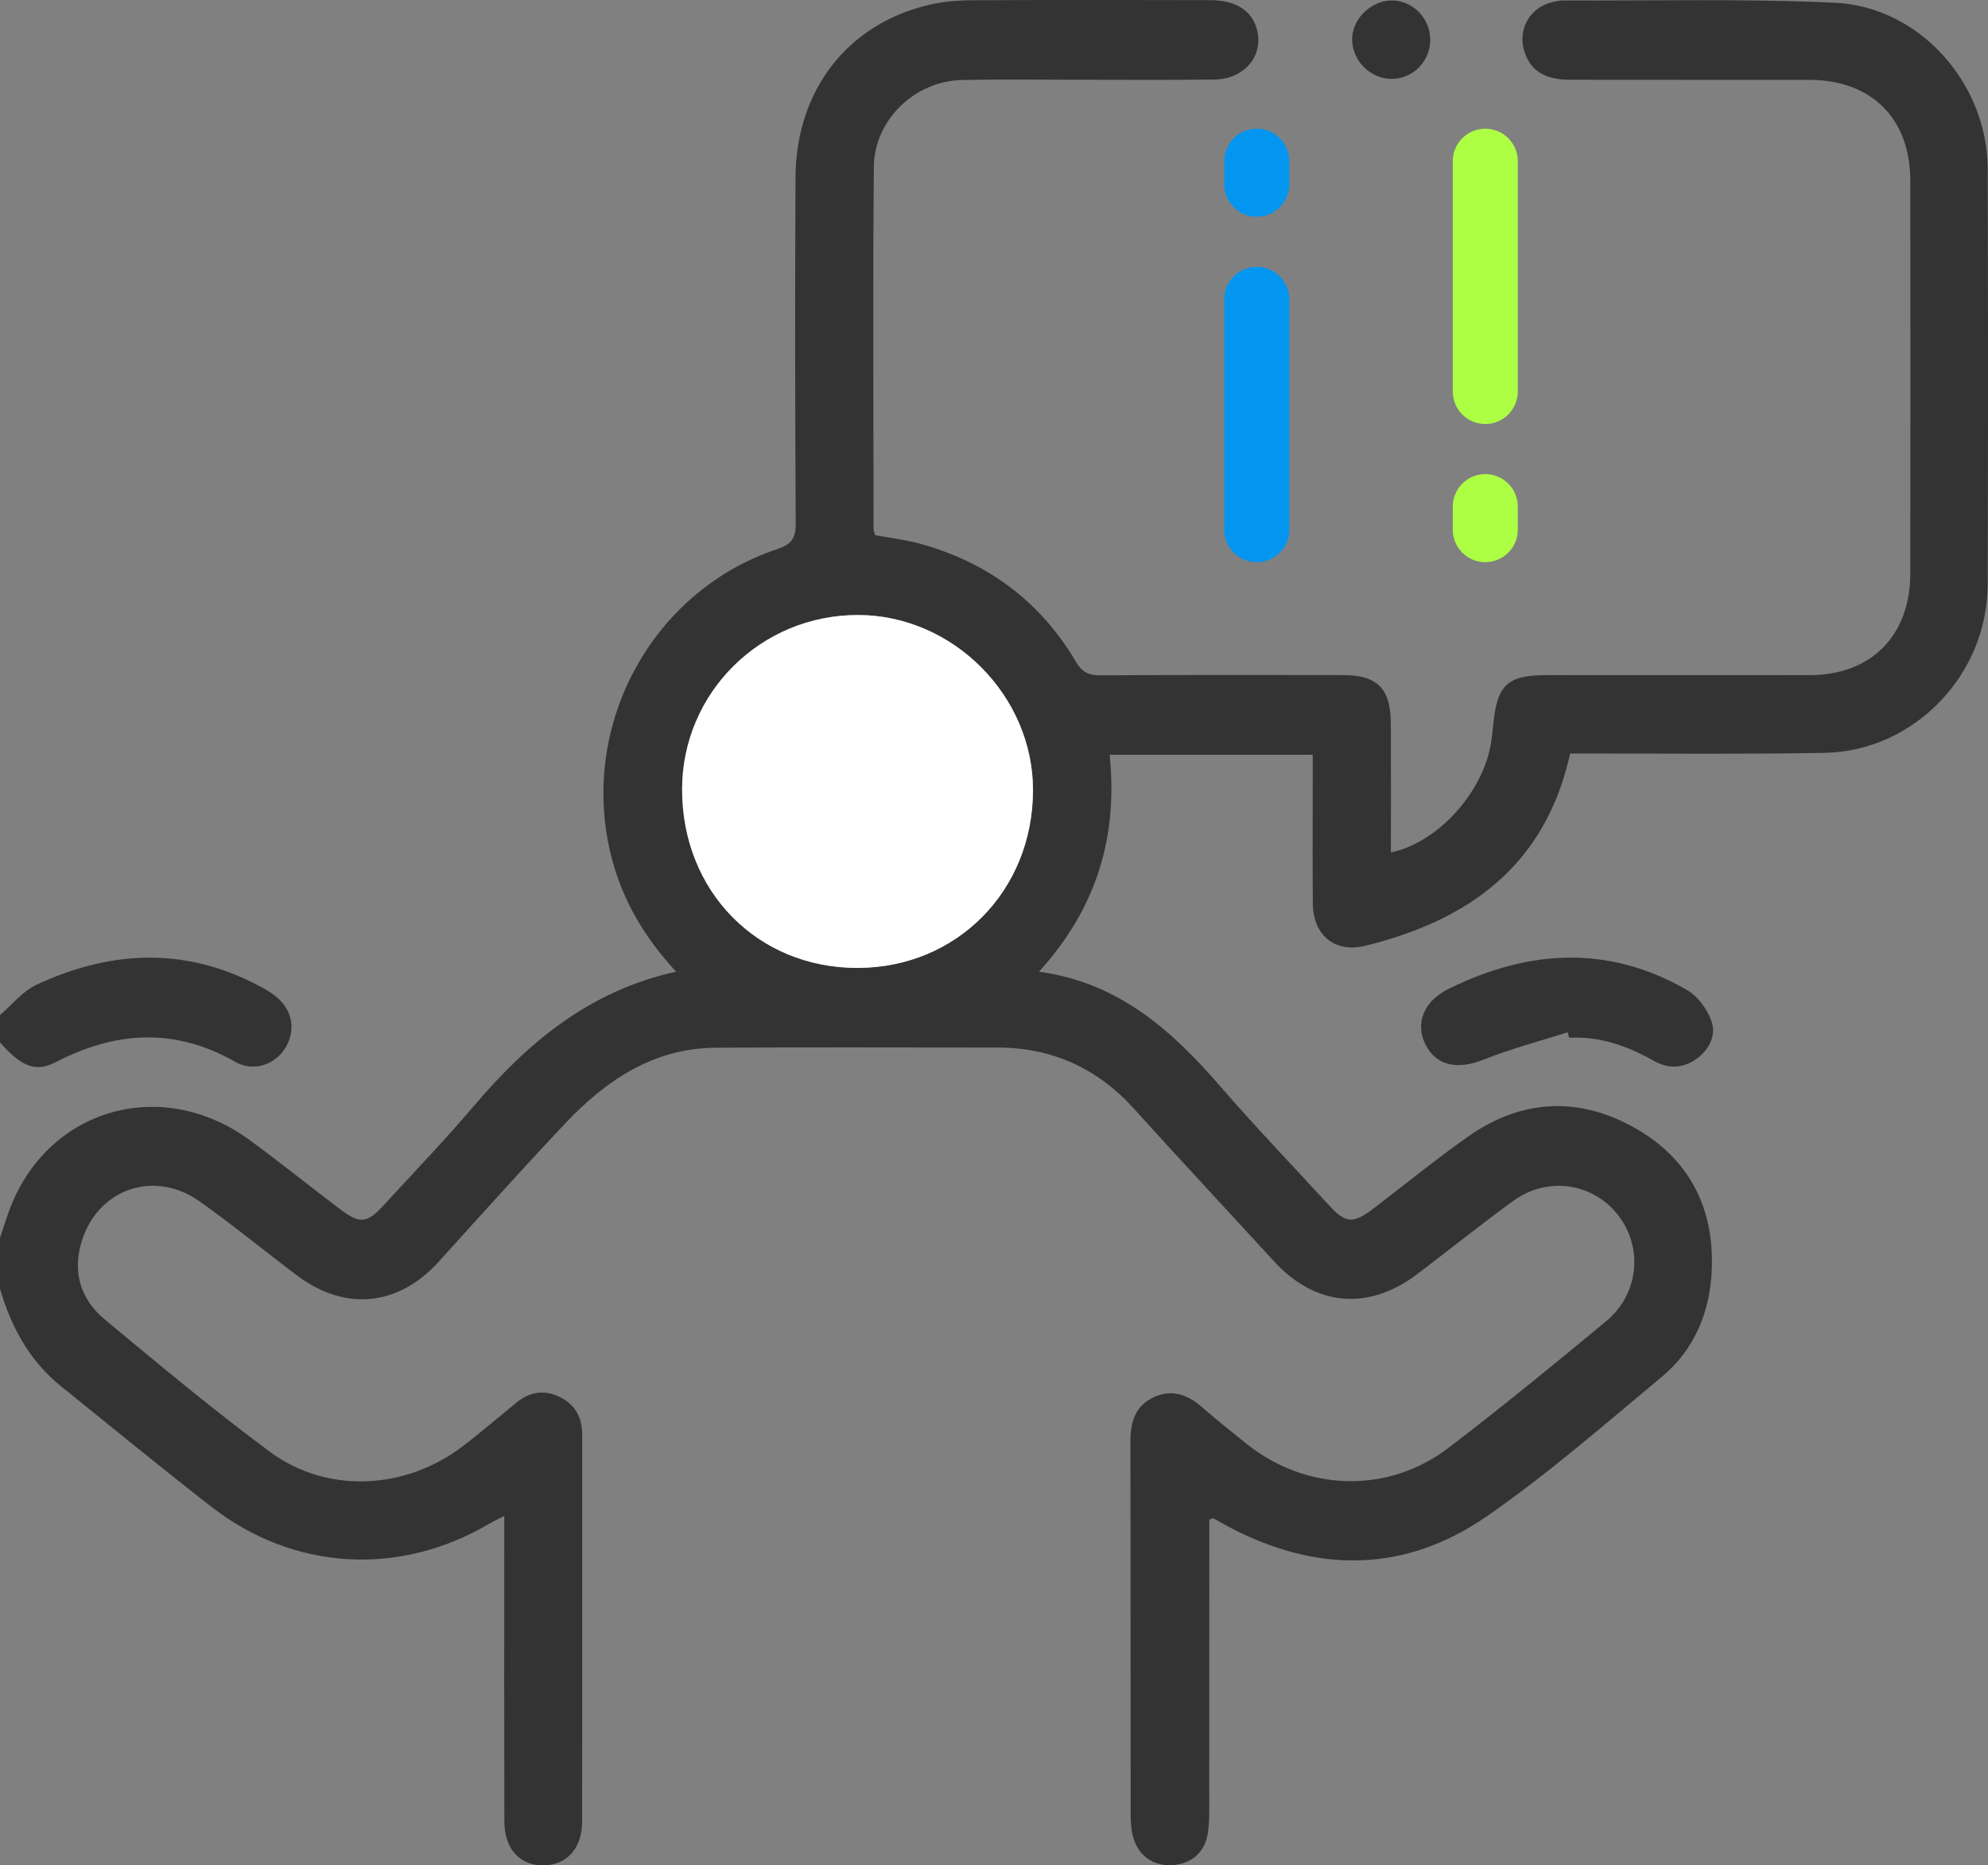 <svg width="97" height="91" viewBox="0 0 97 91" fill="none" xmlns="http://www.w3.org/2000/svg">
<rect x="0" y="0" width="97" height="91" fill="#808080" stroke="none"/>
<g clip-path="url(#clip0_29_386)">
<path d="M0 60.392C0.149 59.946 0.286 59.498 0.45 59.057C2.283 54.092 7.863 52.453 12.191 55.626C13.669 56.712 15.101 57.859 16.564 58.97C17.559 59.724 17.9 59.696 18.725 58.794C20.203 57.184 21.722 55.606 23.137 53.939C25.776 50.828 28.795 48.325 32.991 47.405C31.485 45.779 30.428 44.018 29.873 41.956C28.163 35.592 31.698 28.867 37.916 26.792C38.61 26.561 38.827 26.27 38.825 25.541C38.794 19.914 38.787 14.287 38.815 8.66C38.837 4.391 41.366 1.154 45.359 0.229C46.03 0.074 46.733 0.015 47.424 0.013C51.307 -0.008 55.191 -0.005 59.074 0.007C60.326 0.01 61.116 0.548 61.341 1.478C61.647 2.752 60.706 3.863 59.241 3.881C56.842 3.909 54.442 3.889 52.043 3.889C50.337 3.889 48.634 3.863 46.928 3.904C44.636 3.955 42.654 5.849 42.636 8.15C42.586 14.032 42.621 19.911 42.623 25.793C42.623 25.883 42.664 25.974 42.699 26.109C43.428 26.244 44.18 26.329 44.899 26.527C48.171 27.435 50.742 29.315 52.486 32.269C52.782 32.771 53.098 32.95 53.675 32.947C57.621 32.922 61.566 32.932 65.514 32.934C67.205 32.934 67.853 33.582 67.863 35.297C67.873 37.389 67.866 39.481 67.866 41.587C70.181 41.107 72.421 38.597 72.763 36.158C72.806 35.845 72.844 35.529 72.876 35.213C73.064 33.408 73.59 32.937 75.43 32.937C79.722 32.937 84.017 32.942 88.309 32.937C91.301 32.932 93.206 31.01 93.209 27.977C93.216 21.588 93.216 15.197 93.209 8.807C93.204 5.78 91.316 3.902 88.287 3.896C84.404 3.891 80.519 3.899 76.637 3.891C75.377 3.891 74.694 3.463 74.387 2.538C74.031 1.463 74.628 0.372 75.724 0.109C75.908 0.066 76.098 0.02 76.283 0.023C80.702 0.043 85.126 -0.074 89.537 0.135C93.662 0.331 96.967 4.062 96.982 8.219C97.008 14.99 97.008 21.762 96.982 28.533C96.967 32.939 93.381 36.65 89.02 36.729C85.201 36.8 81.38 36.757 77.561 36.762C77.25 36.762 76.936 36.762 76.612 36.762C75.402 42.236 71.657 44.902 66.618 46.141C65.14 46.505 64.072 45.639 64.057 44.084C64.037 42.017 64.052 39.95 64.052 37.886C64.052 37.545 64.052 37.206 64.052 36.821H54.141C54.561 40.835 53.488 44.336 50.694 47.405C54.566 47.932 57.16 50.252 59.524 52.978C61.245 54.966 63.067 56.865 64.846 58.802C65.664 59.691 66.016 59.717 67.013 58.96C68.549 57.793 70.045 56.567 71.621 55.456C74.177 53.654 76.928 53.473 79.654 54.964C82.362 56.444 83.655 58.863 83.521 61.97C83.432 64.019 82.676 65.846 81.089 67.166C78.292 69.493 75.539 71.899 72.558 73.966C68.549 76.746 64.249 76.766 59.944 74.483C59.694 74.35 59.451 74.208 59.203 74.075C59.185 74.065 59.15 74.09 59.005 74.139V75.11C59.005 79.465 59.005 83.821 59.003 88.176C59.003 88.589 58.998 89.004 58.937 89.412C58.803 90.324 58.198 90.888 57.3 90.984C56.378 91.084 55.599 90.61 55.321 89.723C55.209 89.369 55.169 88.976 55.169 88.602C55.158 82.498 55.169 76.394 55.156 70.29C55.156 69.358 55.401 68.583 56.29 68.168C57.168 67.757 57.932 68.027 58.636 68.639C59.352 69.261 60.093 69.855 60.835 70.448C63.74 72.765 67.704 72.895 70.665 70.642C73.281 68.652 75.827 66.559 78.363 64.462C79.95 63.152 80.18 60.912 78.988 59.329C77.771 57.714 75.521 57.359 73.841 58.583C72.257 59.737 70.723 60.963 69.161 62.151C66.762 63.975 64.171 63.733 62.148 61.521C59.883 59.041 57.586 56.592 55.336 54.097C53.531 52.097 51.312 51.103 48.637 51.105C44.059 51.108 39.48 51.08 34.905 51.115C31.885 51.138 29.572 52.701 27.583 54.803C25.493 57.013 23.465 59.281 21.423 61.536C19.447 63.721 16.86 63.998 14.504 62.23C12.909 61.034 11.368 59.765 9.744 58.613C7.395 56.947 4.487 58.129 3.885 60.953C3.591 62.329 4.075 63.511 5.102 64.363C7.754 66.567 10.407 68.782 13.175 70.831C15.967 72.898 19.811 72.691 22.618 70.528C23.493 69.852 24.336 69.131 25.194 68.43C25.844 67.9 26.558 67.783 27.312 68.152C28.069 68.522 28.408 69.162 28.408 70.002C28.408 76.297 28.413 82.592 28.403 88.887C28.403 90.192 27.619 91.018 26.475 91.005C25.338 90.995 24.612 90.187 24.609 88.841C24.597 84.264 24.604 79.684 24.604 75.107C24.604 74.763 24.604 74.422 24.604 73.958C24.293 74.118 24.075 74.215 23.873 74.335C19.485 76.927 14.322 76.631 10.303 73.502C7.833 71.578 5.408 69.59 2.971 67.625C1.432 66.384 0.544 64.735 0 62.874C0 62.046 0 61.22 0 60.392ZM33.282 38.505C33.277 43.485 36.96 47.231 41.852 47.221C46.685 47.211 50.393 43.457 50.403 38.562C50.413 33.951 46.508 30.024 41.895 30.003C37.139 29.983 33.287 33.785 33.282 38.505Z" fill="#333333"/>
<path d="M0 49.52C0.587 49.021 1.098 48.361 1.772 48.047C5.54 46.286 9.308 46.187 13.006 48.3C14.023 48.881 14.413 49.745 14.134 50.662C13.79 51.786 12.527 52.403 11.47 51.799C8.529 50.124 5.649 50.303 2.726 51.816C1.734 52.329 1.048 52.038 0 50.856C0 50.41 0 49.964 0 49.52Z" fill="#333333"/>
<path d="M76.488 50.361C75.126 50.797 73.734 51.157 72.411 51.689C71.14 52.199 70.09 52.013 69.561 50.973C69.037 49.944 69.452 48.848 70.677 48.244C74.559 46.33 78.464 46.075 82.316 48.3C82.83 48.595 83.281 49.209 83.493 49.778C83.749 50.461 83.442 51.154 82.828 51.62C82.154 52.13 81.41 52.161 80.697 51.755C79.408 51.027 78.065 50.55 76.564 50.629C76.538 50.54 76.511 50.451 76.485 50.364L76.488 50.361Z" fill="#333333"/>
<path d="M67.883 0.023C68.893 0.005 69.751 0.844 69.784 1.878C69.819 2.954 68.974 3.841 67.903 3.848C66.899 3.853 66.021 3.012 65.975 1.998C65.927 0.989 66.846 0.038 67.883 0.023Z" fill="#333333"/>
<path d="M33.282 38.506C33.287 33.786 37.139 29.981 41.895 30.004C46.508 30.024 50.413 33.951 50.403 38.562C50.393 43.457 46.685 47.211 41.852 47.222C36.96 47.232 33.277 43.485 33.282 38.506Z" fill="white"/>
<path d="M61.322 25.84L61.322 14.605" stroke="#0296F0" stroke-width="3.172" stroke-linecap="round"/>
<path d="M61.322 8.988L61.322 7.864" stroke="#0296F0" stroke-width="3.172" stroke-linecap="round"/>
<path d="M72.471 7.864L72.471 19.099" stroke="#ADFF44" stroke-width="3.172" stroke-linecap="round"/>
<path d="M72.471 24.716V25.84" stroke="#ADFF44" stroke-width="3.172" stroke-linecap="round"/>
</g>
<defs>
<clipPath id="clip0_29_386">
<rect width="97" height="91" fill="white"/>
</clipPath>
</defs>
</svg>
